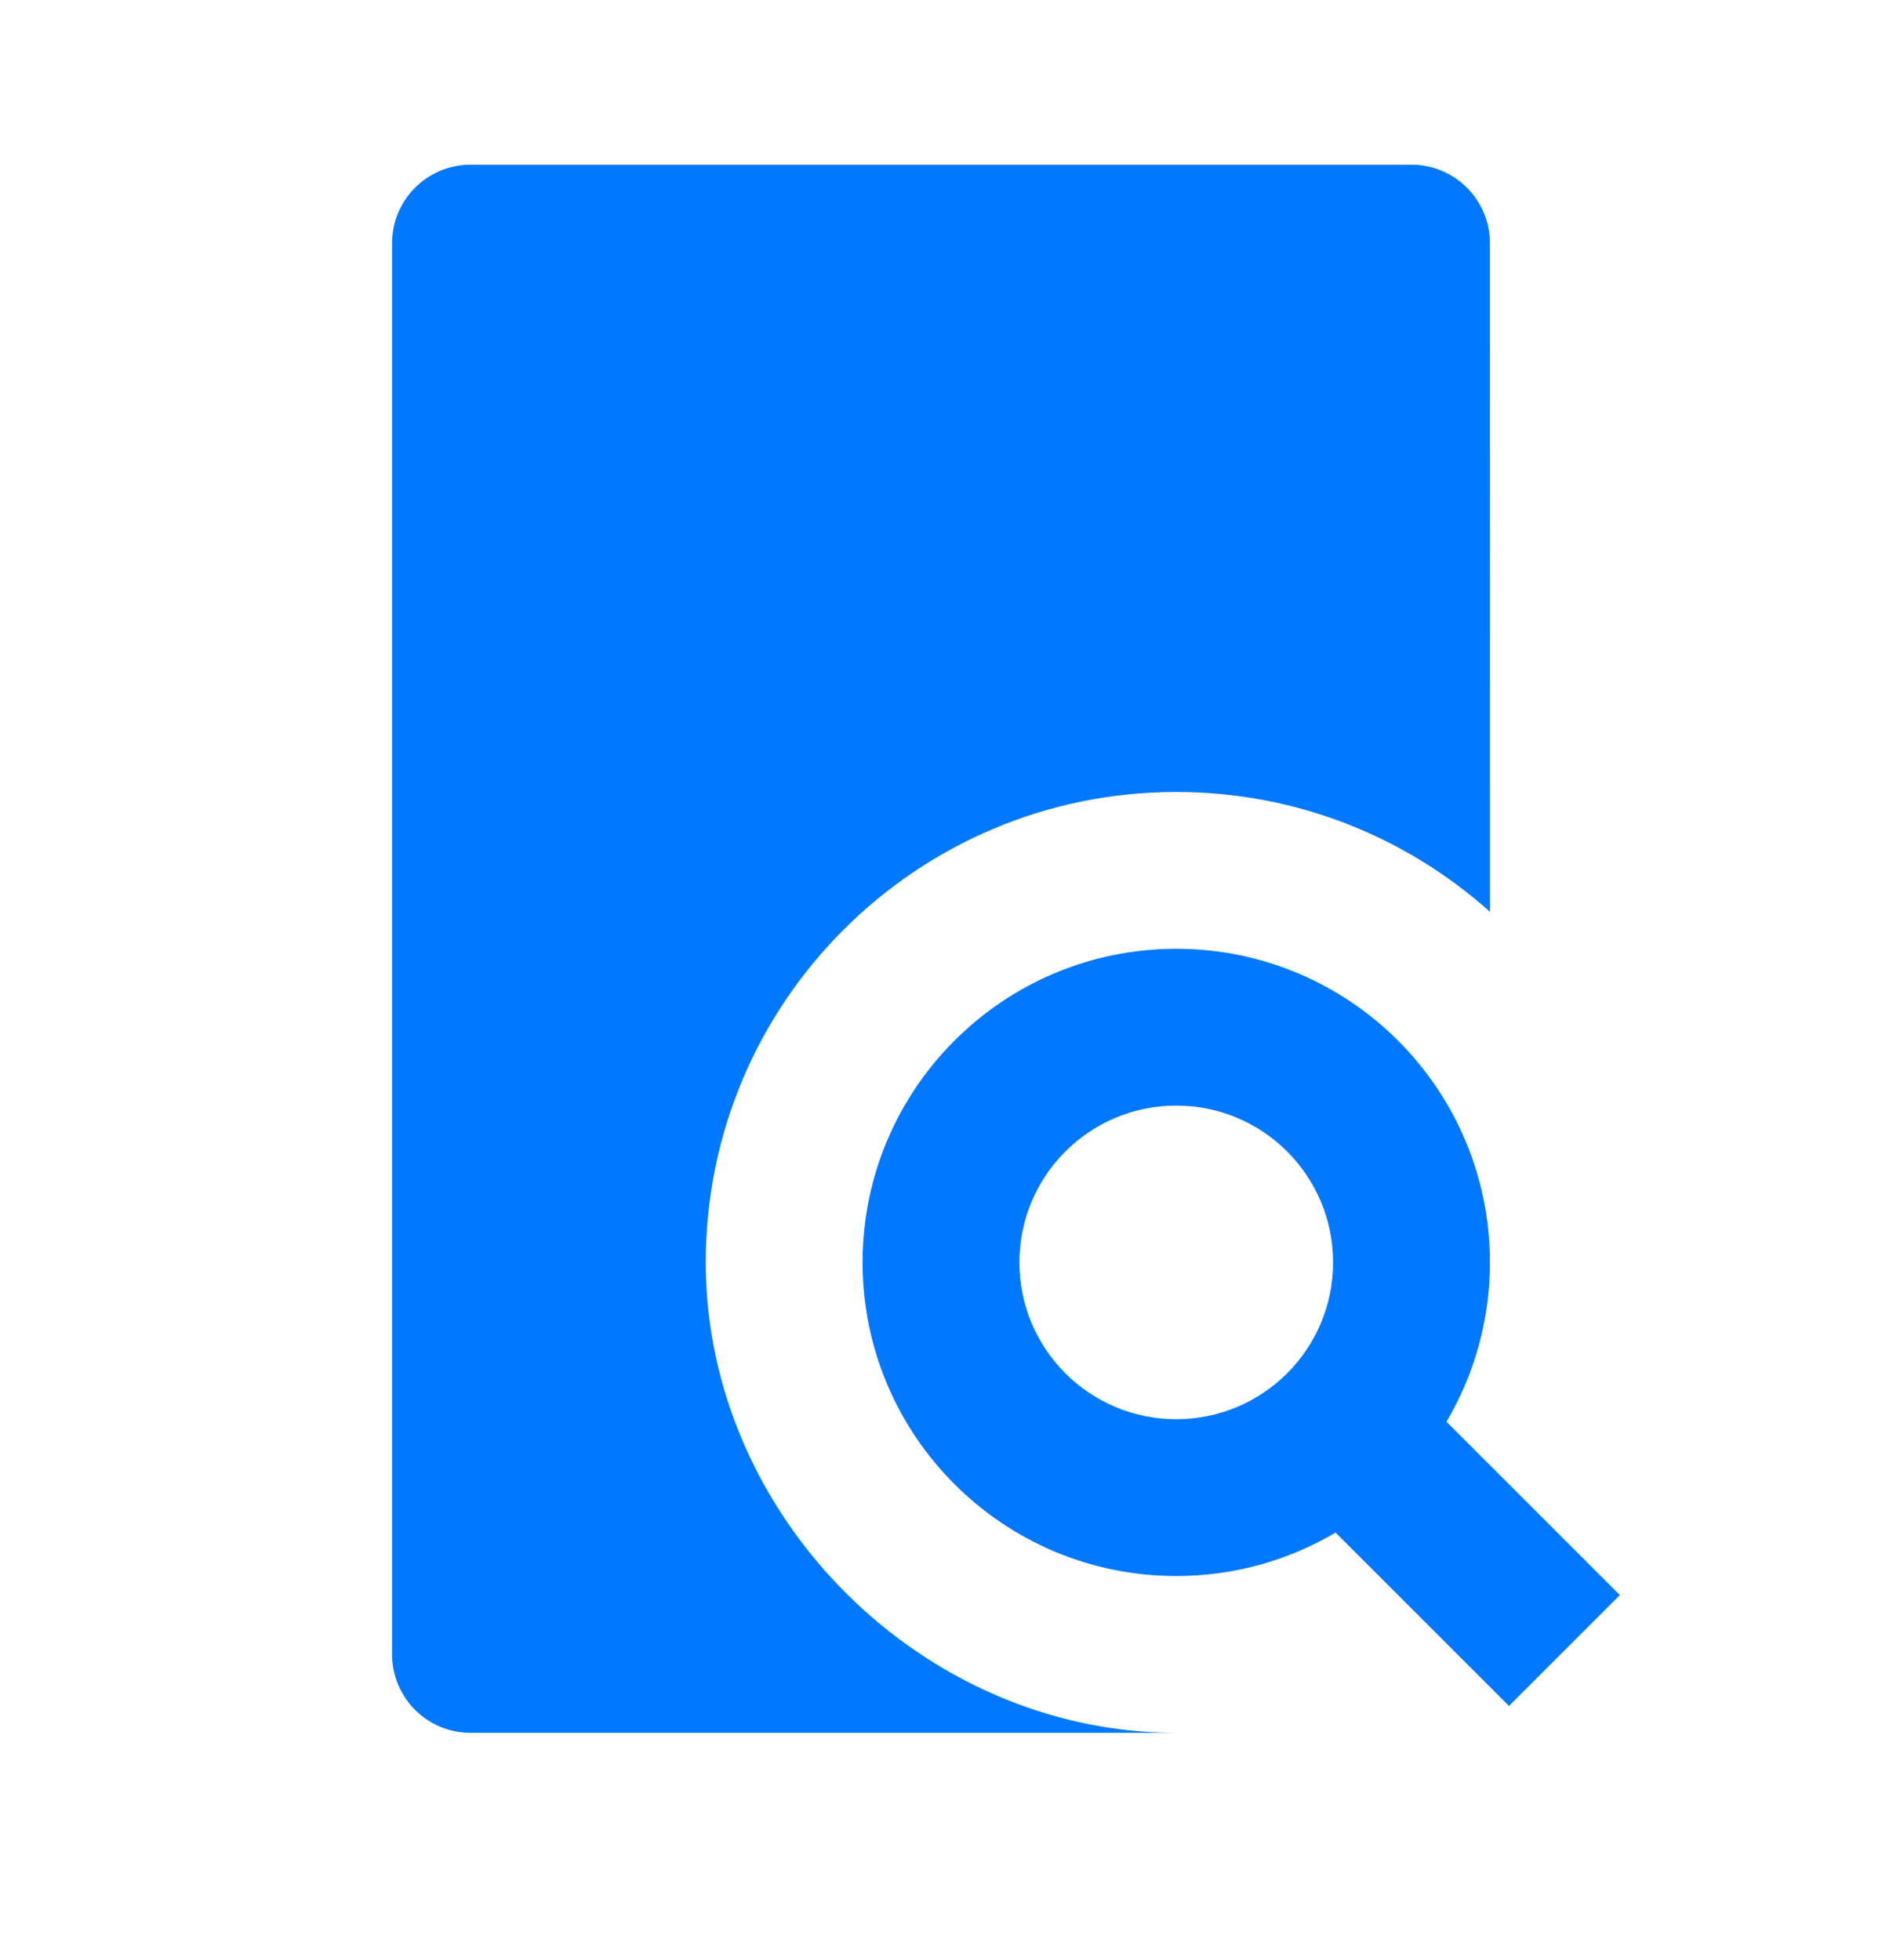 <svg width="24" height="25" viewBox="0 0 24 25" fill="none" xmlns="http://www.w3.org/2000/svg">
<path d="M18 2.101C18.552 2.101 19 2.549 19 3.101L19.001 11.63C17.939 10.679 16.537 10.101 15 10.101C11.686 10.101 9 12.787 9 16.101C9 19.34 11.76 22.101 15 22.101H6C5.448 22.101 5 21.653 5 21.101V3.101C5 2.549 5.448 2.101 6 2.101H18ZM15 12.101C17.209 12.101 19 13.892 19 16.101C19 16.843 18.798 17.538 18.446 18.133L20.657 20.344L19.243 21.758L17.032 19.547C16.436 19.899 15.742 20.101 15 20.101C12.791 20.101 11 18.31 11 16.101C11 13.892 12.791 12.101 15 12.101ZM15 14.101C13.895 14.101 13 14.996 13 16.101C13 17.206 13.895 18.101 15 18.101C16.105 18.101 17 17.206 17 16.101C17 14.996 16.105 14.101 15 14.101Z" fill="#0078FF"/>
</svg>
